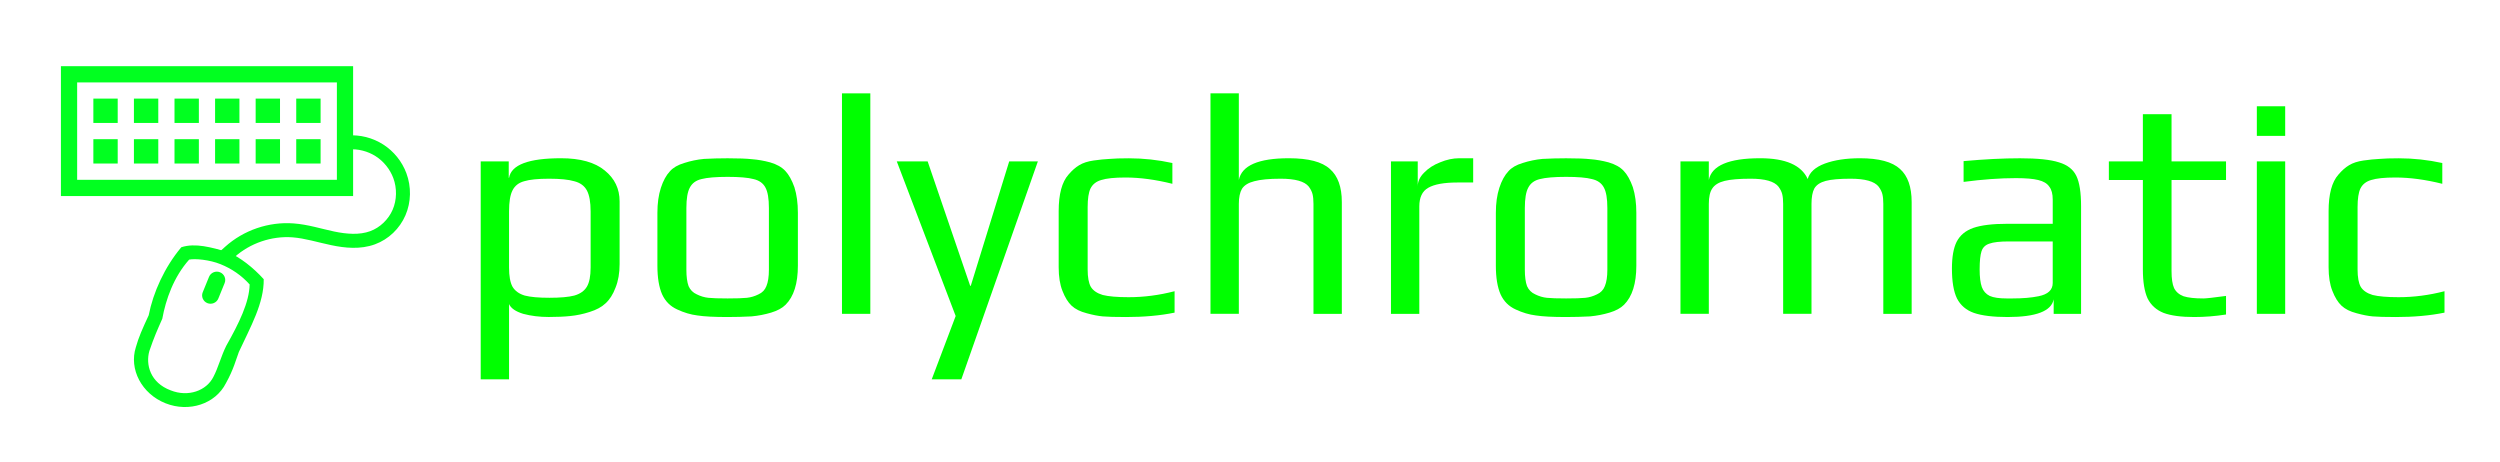 <svg width="329.26" height="60.797" version="1.1" viewBox="0 0 329.26 60.797" xmlns="http://www.w3.org/2000/svg" xmlns:xlink="http://www.w3.org/1999/xlink"><title>Polychromatic</title><defs><linearGradient id="linearGradient4616"><stop style="stop-color:#ff0000" offset="0"/><stop style="stop-color:#ffff00" offset=".25"/><stop style="stop-color:#00ffff" offset=".5"/><stop style="stop-color:#0000ff" offset=".75"/><stop style="stop-color:#ff00ff" offset="1"/></linearGradient><linearGradient id="linearGradient4730" x1="47.922" x2="221.9" y1="923.41" y2="923.41" gradientUnits="userSpaceOnUse" xlink:href="#linearGradient4616"/></defs><g transform="translate(-16.67 -980.98)"><g transform="matrix(.933 0 0 .933 7.644 72.136)"><g transform="matrix(.237 0 0 .237 8.659 766.48)" style="fill:none;stroke-width:9.064;stroke:#01ff20"><g transform="matrix(4.509 0 0 4.509 -51.322 -3536.6)"><g transform="matrix(1.305 0 0 1.305 40.629 -297.14)" style="opacity:0"><g transform="matrix(.182 0 0 .182 -23.79 814.03)" style="fill:none;stroke:url(#linearGradient4730)"><g transform="translate(1.808)" style="fill:#01ff1f;stroke:url(#linearGradient4730)"><g transform="translate(.074 -.155)" style="fill:#ff5c00;stroke:url(#linearGradient4730)"></g></g><g transform="translate(1.808 23.24)" style="fill:#01ff1f;stroke:url(#linearGradient4730)"><g transform="translate(.074 -.155)" style="fill:#ff6400;stroke:url(#linearGradient4730)"></g></g></g></g><path d="m20.379 987.38v17.155h38.598v-17.155l-38.598 2e-5zm2.144 2.144 34.31-2e-5v12.866h-34.31z" style="color-rendering:auto;color:#000000;fill-rule:evenodd;fill:#01ff20;image-rendering:auto;isolation:auto;mix-blend-mode:normal;shape-rendering:auto;solid-color:#000000;stroke:none;text-decoration-color:#000000;text-decoration-line:none;text-decoration-style:solid;text-indent:0;text-transform:none;white-space:normal"/><path d="m58.373 998.37c1.247-.094 2.539.233 3.592.908 1.052.675 1.89 1.716 2.324 2.889.494 1.333.469 2.88-.088 4.172-.556 1.289-1.67 2.362-2.975 2.838-1.413.516-3.093.389-4.762.039-1.678-.351-3.428-.924-5.348-1.068-3.28-.247-6.607.89-9.051 3.092l-.686.617 1.234 1.371.686-.617c2.056-1.852 4.919-2.831 7.678-2.623 1.629.123 3.302.655 5.107 1.033 1.814.38 3.844.595 5.773-.109 1.813-.662 3.279-2.083 4.037-3.842.757-1.756.782-3.766.123-5.545-.577-1.557-1.661-2.902-3.059-3.799-1.398-.897-3.07-1.32-4.727-1.195z" style="color-rendering:auto;color:#000000;fill-rule:evenodd;fill:#01ff1f;image-rendering:auto;isolation:auto;mix-blend-mode:normal;shape-rendering:auto;solid-color:#000000;stroke:none;text-decoration-color:#000000;text-decoration-line:none;text-decoration-style:solid;text-indent:0;text-transform:none;white-space:normal"/><path d="m36.279 1011.3c-2.204 2.623-3.717 5.967-4.304 8.98-.849 1.831-1.33 2.913-1.696 4.218-.932 2.925.78 6.157 3.905 7.405 3.127 1.249 6.618.088 7.998-2.66 1.009-1.813 1.312-3.081 1.702-4.111 1.555-3.352 3.331-6.457 3.284-9.617-1.377-1.522-3.111-2.901-4.785-3.604-2.125-.584-4.243-1.221-6.104-.612zm9.03 4.911c-.045 2.36-1.415 5.139-3.088 8.1-.686 1.379-1.067 2.912-1.701 4.112-.912 1.823-3.318 2.706-5.642 1.778-2.706-1.01-3.326-3.415-2.817-5.194.597-1.781 1.11-2.917 1.71-4.267.466-2.561 1.504-5.518 3.549-7.81.78-.157 2.678.012 4.141.603 1.463.59 2.759 1.468 3.848 2.678z" style="color-rendering:auto;color:#000000;fill:#01ff1f;image-rendering:auto;isolation:auto;mix-blend-mode:normal;shape-rendering:auto;solid-color:#000000;stroke:none;text-decoration-color:#000000;text-decoration-line:none;text-decoration-style:solid;text-indent:0;text-transform:none;white-space:normal"/><path d="m41.391 1014.6c-.568-.227-1.219.046-1.448.608l-.833 2.04c-.229.561.048 1.205.615 1.432.568.227 1.218-.047 1.447-.608l.833-2.04c.229-.561-.047-1.205-.615-1.431z" style="color-rendering:auto;color:#000000;fill:#01ff1f;image-rendering:auto;isolation:auto;mix-blend-mode:normal;shape-rendering:auto;solid-color:#000000;stroke:none;text-decoration-color:#000000;text-decoration-line:none;text-decoration-style:solid;text-indent:0;text-transform:none;white-space:normal"/><path transform="matrix(1.005 0 0 1.005 7.513 973.44)" d="m17.066 18.131v3.199h3.199v-3.199zm5.332 0v3.199h3.201v-3.199zm5.334 0v3.199h3.201v-3.199zm5.334 0v3.199h3.199v-3.199zm5.332 0v3.199h3.201v-3.199zm5.334 0v3.199h3.201v-3.199zm-26.666 5.334v3.199h3.199v-3.199zm5.332 0v3.199h3.201v-3.199zm5.334 0v3.199h3.201v-3.199zm5.334 0v3.199h3.199v-3.199zm5.332 0v3.199h3.201v-3.199zm5.334 0v3.199h3.201v-3.199z" style="fill:#01ff20;stroke:none"/></g><g style="fill:#00ff00;stroke-width:4.69px;stroke:none" aria-label="polychromatic"><path d="m290.6 972.2h16.697v9.755h.188q2.064-11.631 30.954-11.631 17.259 0 26.077 7.316 8.817 7.129 8.817 18.385v37.333q0 8.067-2.439 14.07-2.251 6.003-6.003 9.38-3.377 3.189-9.38 5.065-5.816 1.876-11.631 2.439-5.253.563-12.757.563-8.255 0-15.196-1.876-6.754-2.064-8.442-5.816v44.837h-16.884zm40.897 81.232q9.755 0 14.821-1.313 5.253-1.501 7.504-5.253 2.251-3.752 2.251-11.444v-33.393q0-8.442-2.251-12.569-2.251-4.127-7.504-5.441-5.065-1.501-15.008-1.501t-14.821 1.501q-4.878 1.313-6.941 5.441-2.064 3.94-2.064 12.569v33.393q0 7.692 2.064 11.444 2.251 3.752 7.316 5.253 5.065 1.313 14.633 1.313z" style="-inkscape-stroke:none;color:#000000"/><path d="m437.68 1064.9q-12.007 0-18.01-.938-6.003-.75-12.007-3.564-6.191-2.814-9.005-9.005-2.814-6.378-2.814-17.072v-31.517q0-8.442 2.064-14.821 2.064-6.378 5.441-9.943 2.814-3.189 8.442-4.878 5.816-1.876 11.819-2.439 6.754-.375 14.07-.375 9.755 0 14.633.563 5.065.375 10.693 1.876 5.816 1.688 9.005 5.065t5.441 9.755q2.064 6.566 2.064 15.196v31.517q0 15.946-7.316 23.263-3.002 3.002-8.63 4.69-5.628 1.688-11.631 2.251-7.129.375-14.258.375zm0-11.069q7.879 0 11.444-.375 3.564-.375 6.941-2.064 3.377-1.501 4.69-4.878 1.501-3.564 1.501-9.755v-36.77q0-8.442-2.064-12.194-2.064-3.94-7.129-5.065-4.878-1.313-15.383-1.313t-15.571 1.313q-4.878 1.126-6.941 5.065-2.064 3.752-2.064 12.194v36.77q0 6.191 1.313 9.755 1.501 3.377 4.878 4.878 3.377 1.688 6.941 2.064 3.564.375 11.444.375z" style="-inkscape-stroke:none;color:#000000"/><path d="m505.78 931.68h16.884v131.32h-16.884z" style="-inkscape-stroke:none;color:#000000"/><path d="m573.5 1064.3-35.082-92.113h18.385l25.326 74.103h.375l22.888-74.103h17.072l-45.588 129.82h-17.635z" style="-inkscape-stroke:none;color:#000000"/><path d="m674.81 1064.9q-9.38 0-13.695-.375-4.127-.375-9.568-1.876-5.816-1.501-9.005-4.502-3.189-3.002-5.441-8.817-2.251-5.628-2.251-14.07v-33.393q0-15.196 5.816-21.762 3.189-3.752 6.378-5.628 3.377-2.064 8.63-2.814t9.38-.938q4.127-.375 11.631-.375 12.945 0 25.889 2.814v12.382q-15.008-3.752-27.953-3.752-9.755 0-14.445 1.501-4.503 1.313-6.378 5.065-1.688 3.564-1.688 11.069v37.145q0 6.941 1.876 10.318 2.064 3.377 7.129 4.878 5.253 1.313 15.383 1.313 13.695 0 27.39-3.564v12.757q-12.757 2.627-29.078 2.627z" style="-inkscape-stroke:none;color:#000000"/><path d="m725.27 931.68h16.884v51.591q2.626-12.945 29.829-12.945 17.447 0 24.388 6.378 7.129 6.191 7.129 19.698v66.599h-16.884v-65.473q0-3.564-.563-5.816-.563-2.251-2.251-4.503-3.752-4.69-16.697-4.69-10.318 0-15.759 1.501-5.253 1.313-7.316 4.503-1.876 3.189-1.876 9.005v65.473h-16.884z" style="-inkscape-stroke:none;color:#000000"/><path d="m832.77 972.2h15.946v14.821q0-4.315 3.752-8.067 3.752-3.94 9.568-6.191 5.816-2.439 11.444-2.439h8.255v14.445h-9.38q-12.007 0-17.447 3.189-5.253 3.002-5.253 11.069v63.973h-16.884z" style="-inkscape-stroke:none;color:#000000"/><path d="m937.08 1064.9q-12.007 0-18.01-.938-6.003-.75-12.007-3.564-6.191-2.814-9.005-9.005-2.814-6.378-2.814-17.072v-31.517q0-8.442 2.064-14.821t5.441-9.943q2.814-3.189 8.442-4.878 5.816-1.876 11.819-2.439 6.754-.375 14.07-.375 9.755 0 14.633.563 5.065.375 10.693 1.876 5.816 1.688 9.005 5.065 3.189 3.377 5.441 9.755 2.064 6.566 2.064 15.196v31.517q0 15.946-7.316 23.263-3.002 3.002-8.63 4.69-5.628 1.688-11.631 2.251-7.129.375-14.258.375zm0-11.069q7.879 0 11.444-.375t6.941-2.064q3.377-1.501 4.69-4.878 1.501-3.564 1.501-9.755v-36.77q0-8.442-2.064-12.194-2.064-3.94-7.129-5.065-4.878-1.313-15.383-1.313-10.506 0-15.571 1.313-4.878 1.126-6.941 5.065-2.064 3.752-2.064 12.194v36.77q0 6.191 1.313 9.755 1.501 3.377 4.878 4.878 3.377 1.688 6.941 2.064 3.564.375 11.444.375z" style="-inkscape-stroke:none;color:#000000"/><path d="m1005.2 972.2h16.884v11.069q2.627-12.945 30.579-12.945 22.7 0 28.328 12.382 1.688-6.003 10.13-9.193 8.63-3.189 21.012-3.189 16.884 0 23.826 6.378 6.941 6.191 6.941 19.698v66.599h-16.884v-65.473q0-3.564-.563-5.816-.563-2.251-2.251-4.503-3.752-4.69-16.697-4.69-9.943 0-14.821 1.313-4.878 1.313-6.754 4.503-1.688 3.189-1.688 9.193v65.473h-16.884v-65.473q0-3.564-.563-5.816-.563-2.251-2.251-4.503-3.752-4.69-16.509-4.69-10.318 0-15.571 1.313t-7.316 4.503q-2.064 3.002-2.064 9.193v65.473h-16.884z" style="-inkscape-stroke:none;color:#000000"/><path d="m1200.1 1064.9q-12.945 0-20.074-2.439-6.941-2.439-10.13-8.63-3.002-6.191-3.002-17.822 0-10.318 2.814-15.946 3.002-5.816 9.943-8.255 7.129-2.439 20.074-2.439h27.202v-14.445q0-5.065-2.064-7.692-1.876-2.814-6.566-3.94-4.503-1.126-13.32-1.126-14.07 0-31.142 2.251v-12.382q18.573-1.688 33.581-1.688 15.759 0 23.263 2.439 7.504 2.251 10.318 8.067 2.814 5.816 2.814 18.01v64.16h-16.322v-8.63q-2.064 10.506-27.39 10.506zm2.814-11.069q9.193 0 15.571-1.313 8.442-1.688 8.442-7.879v-24.764h-26.077q-8.067 0-11.631 1.313-3.564 1.126-4.69 4.502-1.126 3.377-1.126 10.881 0 6.754 1.313 10.506 1.313 3.564 4.69 5.253 3.377 1.501 10.131 1.501z" style="-inkscape-stroke:none;color:#000000"/><path d="m1311.2 1064.9q-11.631 0-18.198-2.439-6.566-2.626-9.568-8.63-2.814-6.191-2.814-17.26v-53.279h-20.261v-11.069h20.261v-28.14h17.072v28.14h32.455v11.069h-32.455v54.217q0 6.754 1.501 10.131 1.688 3.377 5.628 4.878 4.127 1.313 11.819 1.313 2.439 0 13.507-1.501v11.068q-9.568 1.501-18.948 1.501z" style="-inkscape-stroke:none;color:#000000"/><path d="m1348.5 939.37h16.884v17.635h-16.884zm0 32.831h16.884v90.8h-16.884z" style="-inkscape-stroke:none;color:#000000"/><path d="m1431.2 1064.9q-9.38 0-13.695-.375-4.127-.375-9.568-1.876-5.816-1.501-9.005-4.502-3.189-3.002-5.441-8.817-2.251-5.628-2.251-14.07v-33.393q0-15.196 5.816-21.762 3.189-3.752 6.378-5.628 3.377-2.064 8.63-2.814t9.38-.938q4.127-.375 11.631-.375 12.945 0 25.889 2.814v12.382q-15.008-3.752-27.953-3.752-9.755 0-14.445 1.501-4.503 1.313-6.378 5.065-1.688 3.564-1.688 11.069v37.145q0 6.941 1.876 10.318 2.064 3.377 7.129 4.878 5.253 1.313 15.383 1.313 13.695 0 27.39-3.564v12.757q-12.757 2.627-29.078 2.627z" style="-inkscape-stroke:none;color:#000000"/></g></g></g></g></svg>
